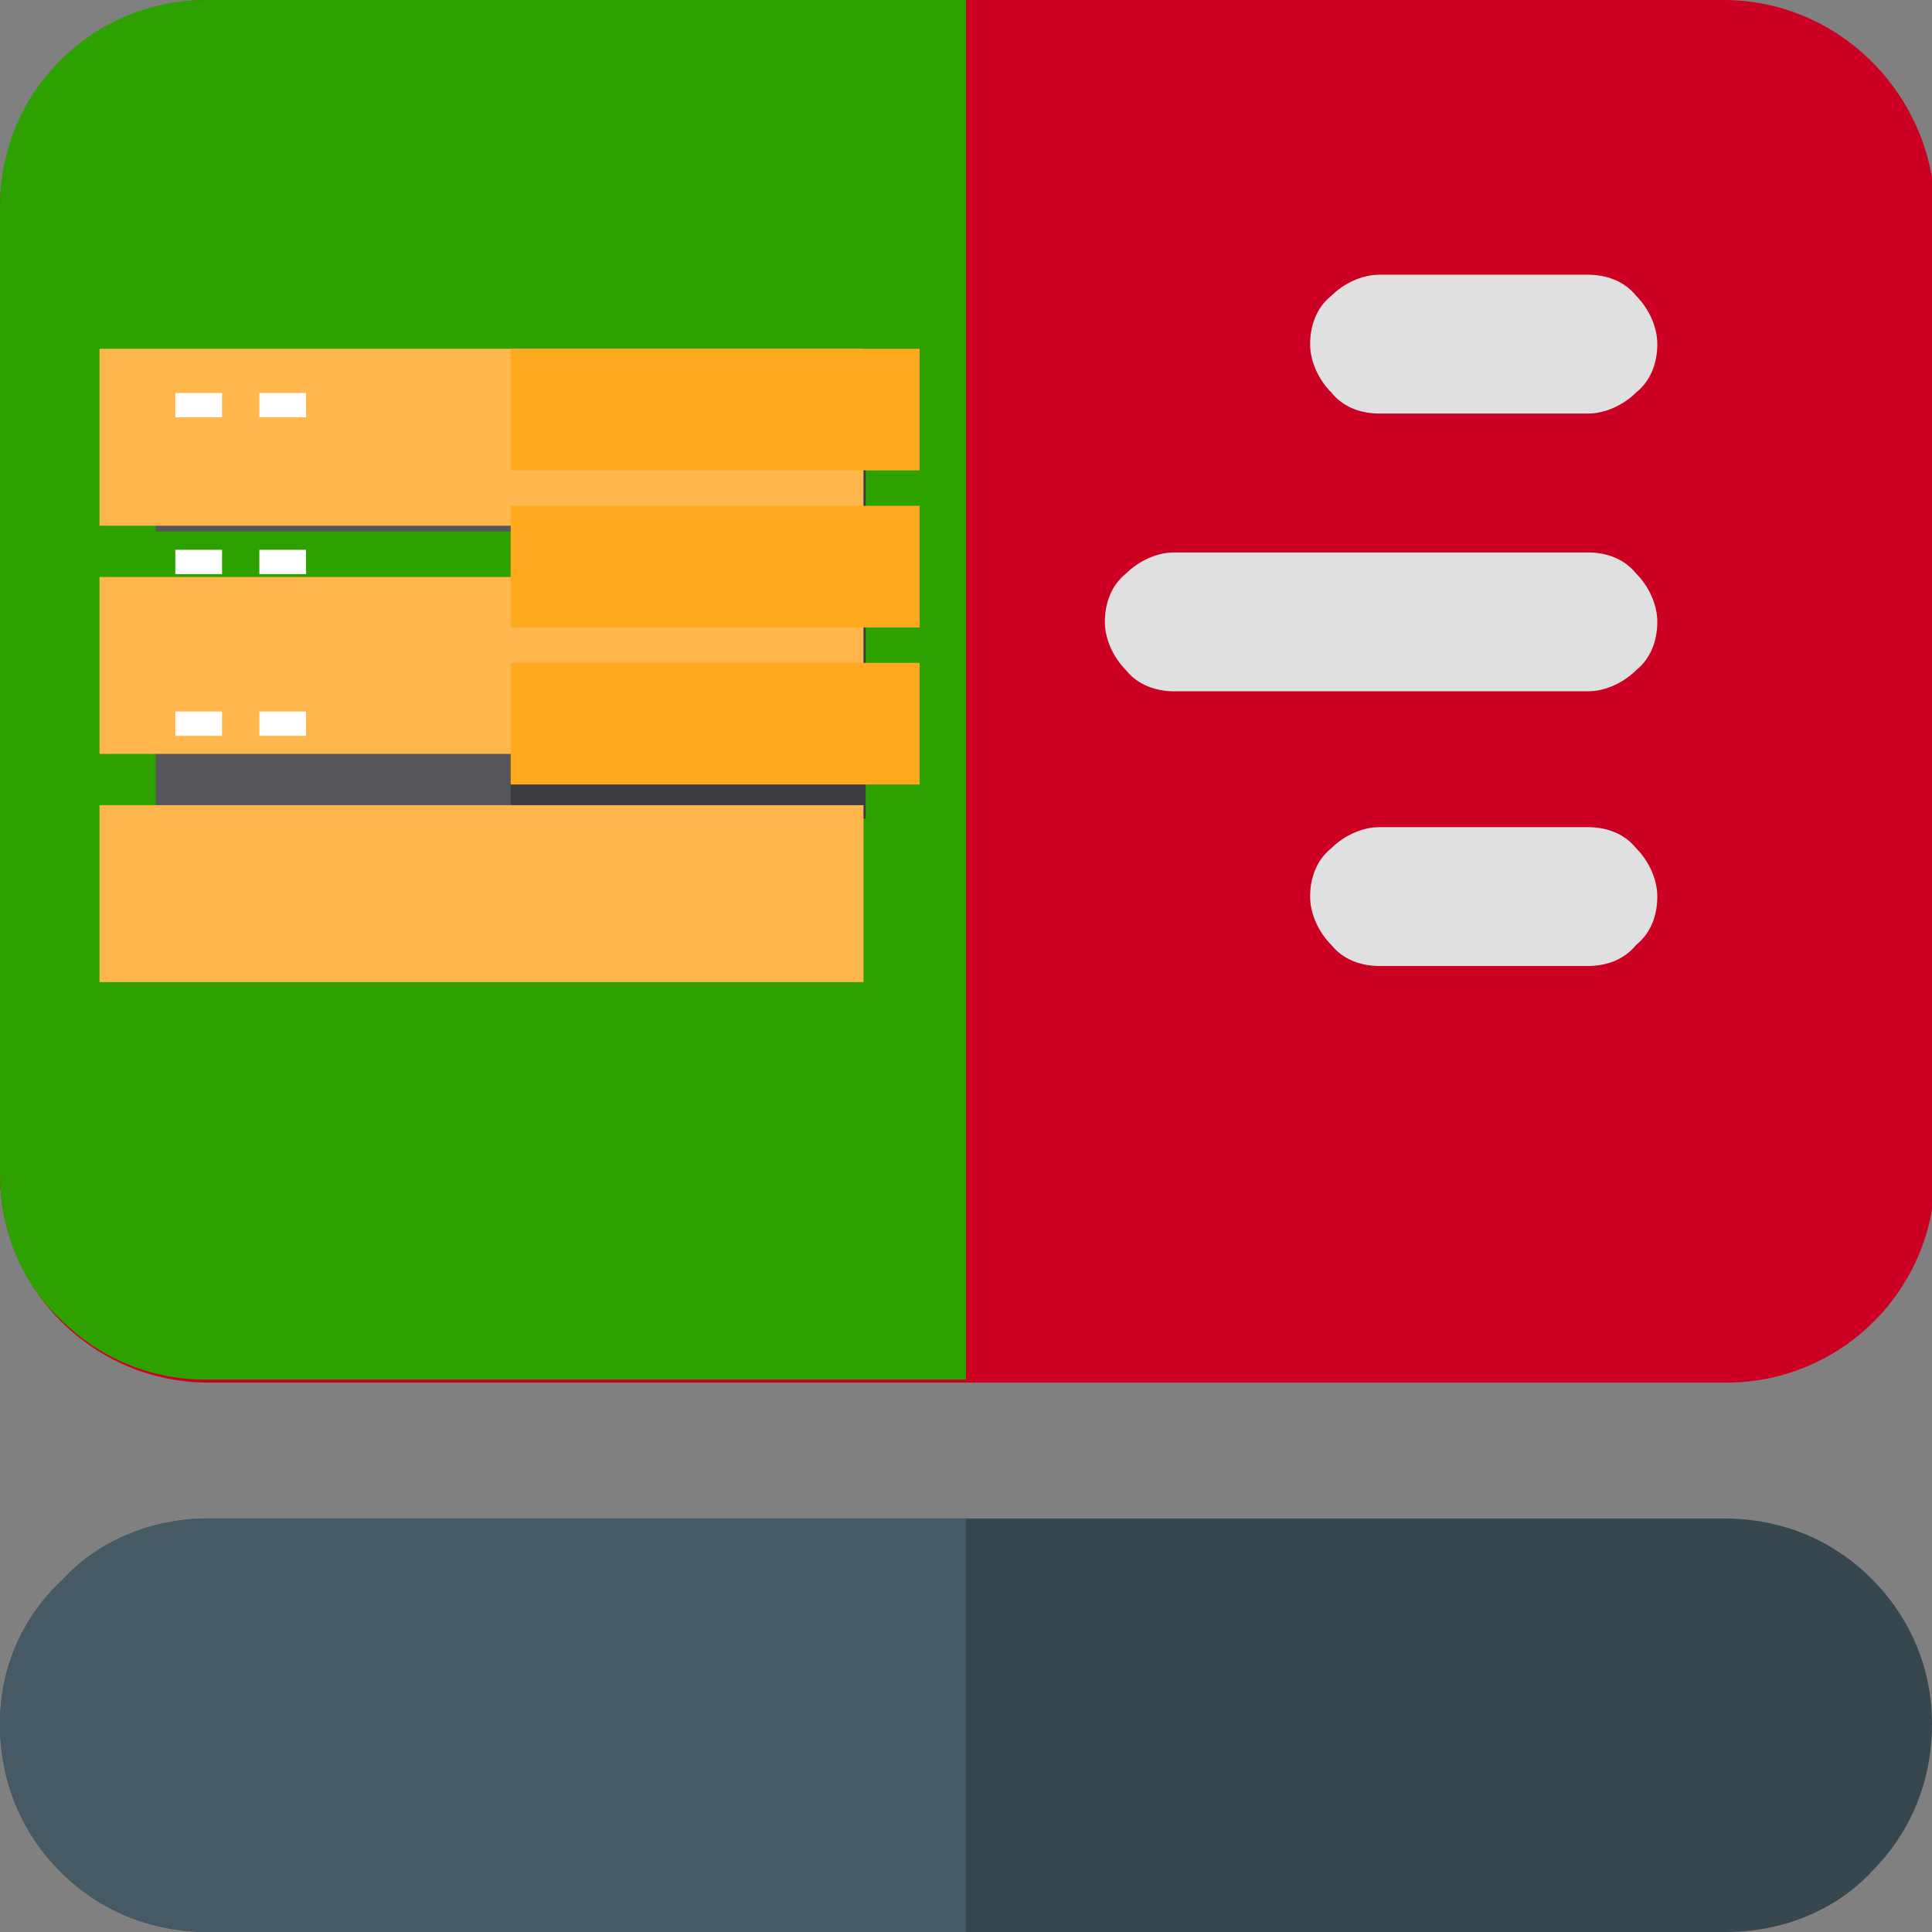 <?xml version="1.0" encoding="UTF-8" standalone="no"?>
<!-- Uploaded to: SVG Repo, www.svgrepo.com, Generator: SVG Repo Mixer Tools -->

<svg
   width="16"
   height="16"
   viewBox="0 0 0.64 0.64"
   id="svg2"
   version="1.1"
   inkscape:version="1.2.2 (732a01da63, 2022-12-09)"
   sodipodi:docname="DCTIA_16.svg"
   style="fill:none"
   inkscape:export-filename="DCTIA16.png"
   inkscape:export-xdpi="96"
   inkscape:export-ydpi="96"
   xmlns:inkscape="http://www.inkscape.org/namespaces/inkscape"
   xmlns:sodipodi="http://sodipodi.sourceforge.net/DTD/sodipodi-0.dtd"
   xmlns="http://www.w3.org/2000/svg"
   xmlns:svg="http://www.w3.org/2000/svg"
   xmlns:rdf="http://www.w3.org/1999/02/22-rdf-syntax-ns#"
   xmlns:cc="http://creativecommons.org/ns#"
   xmlns:dc="http://purl.org/dc/elements/1.1/">
  <rect x="0" y="0" width="0.64" height="0.64" fill="#808080" stroke="none"/>
  <defs
     id="defs24" />
  <sodipodi:namedview
     pagecolor="#ffffff"
     bordercolor="#666666"
     borderopacity="1"
     objecttolerance="10"
     gridtolerance="10"
     guidetolerance="10"
     inkscape:pageopacity="0"
     inkscape:pageshadow="2"
     inkscape:window-width="2560"
     inkscape:window-height="1369"
     id="namedview22"
     showgrid="false"
     inkscape:zoom="13.350176"
     inkscape:cx="28.239328"
     inkscape:cy="23.145762"
     inkscape:window-x="-8"
     inkscape:window-y="-8"
     inkscape:window-maximized="1"
     inkscape:current-layer="svg2"
     inkscape:showpageshadow="2"
     inkscape:pagecheckerboard="0"
     inkscape:deskcolor="#d1d1d1" />
  <path
     d="M 0.571,0 H 0.069 C 0.031,0 0,0.031 0,0.069 v 0.32 c 0,0.038 0.031,0.069 0.069,0.069 h 0.503 c 0.038,0 0.069,-0.031 0.069,-0.069 v -0.32 C 0.64,0.031 0.609,0 0.571,0 Z"
     id="path4"
     inkscape:connector-curvature="0"
     style="fill:#cc0022;fill-opacity:1;stroke-width:0.333" />
  <path
     d="M 0.526,0.137 H 0.457 c -0.006,0 -0.012,-0.002 -0.016,-0.007 -0.004,-0.004 -0.007,-0.01 -0.007,-0.016 0,-0.006 0.002,-0.012 0.007,-0.016 0.004,-0.004 0.01,-0.007 0.016,-0.007 h 0.069 c 0.006,0 0.012,0.002 0.016,0.007 0.004,0.004 0.007,0.01 0.007,0.016 0,0.006 -0.002,0.012 -0.007,0.016 -0.004,0.004 -0.01,0.007 -0.016,0.007 z"
     id="path8"
     inkscape:connector-curvature="0"
     style="fill:#e0e0e0;stroke-width:0.333" />
  <path
     d="M 0.526,0.229 H 0.389 c -0.006,0 -0.012,-0.002 -0.016,-0.007 -0.004,-0.004 -0.007,-0.01 -0.007,-0.016 0,-0.006 0.002,-0.012 0.007,-0.016 0.004,-0.004 0.01,-0.007 0.016,-0.007 H 0.526 c 0.006,0 0.012,0.002 0.016,0.007 0.004,0.004 0.007,0.01 0.007,0.016 0,0.006 -0.002,0.012 -0.007,0.016 -0.004,0.004 -0.01,0.007 -0.016,0.007 z"
     id="path10"
     inkscape:connector-curvature="0"
     style="fill:#e0e0e0;stroke-width:0.333" />
  <path
     d="M 0.526,0.32 H 0.457 C 0.451,0.32 0.445,0.318 0.441,0.313 0.437,0.309 0.434,0.303 0.434,0.297 c 0,-0.006 0.002,-0.012 0.007,-0.016 0.004,-0.004 0.01,-0.007 0.016,-0.007 h 0.069 c 0.006,0 0.012,0.002 0.016,0.007 0.004,0.004 0.007,0.01 0.007,0.016 0,0.006 -0.002,0.012 -0.007,0.016 C 0.538,0.318 0.532,0.32 0.526,0.32 Z"
     id="path12"
     inkscape:connector-curvature="0"
     style="fill:#e0e0e0;stroke-width:0.333" />
  <path
     d="M 0.571,0.503 H 0.069 c -0.018,0 -0.036,0.007 -0.048,0.02 C 0.007,0.536 0,0.553 0,0.571 0,0.59 0.007,0.607 0.02,0.62 0.033,0.633 0.05,0.64 0.069,0.64 h 0.503 c 0.018,0 0.036,-0.007 0.048,-0.02 C 0.633,0.607 0.64,0.59 0.64,0.571 0.64,0.553 0.633,0.536 0.62,0.523 0.607,0.51 0.59,0.503 0.571,0.503 Z"
     id="path14"
     inkscape:connector-curvature="0"
     style="fill:#37474f;stroke-width:0.333" />
  <path
     d="M 0.069,0 C 0.05,0 0.033,0.007 0.02,0.02 0.007,0.033 0,0.05 0,0.069 v 0.32 c 0,0.018 0.007,0.036 0.02,0.048 0.013,0.013 0.03,0.02 0.048,0.02 H 0.32 V 0 Z"
     id="path16"
     inkscape:connector-curvature="0"
     style="fill:#2ca100;fill-opacity:1;stroke-width:0.333" />
  <path
     d="m 0.069,0.503 c -0.018,0 -0.036,0.007 -0.048,0.02 C 0.007,0.536 0,0.553 0,0.571 0,0.59 0.007,0.607 0.02,0.62 0.033,0.633 0.05,0.64 0.069,0.64 H 0.32 V 0.503 Z"
     id="path20"
     inkscape:connector-curvature="0"
     style="fill:#455a64;stroke-width:0.333" />
  <g
     id="g1487"
     transform="matrix(0.333,0,0,0.333,-0.003,-0.012)">
    <g
       id="g534"
       transform="matrix(0.002,0,0,0.001,0.064,0.383)">
      <rect
         x="49.975"
         y="86.061"
         style="fill:#57555c"
         width="353.092"
         height="95.715"
         id="rect528" />
      <rect
         x="49.975"
         y="228.854"
         style="fill:#57555c"
         width="353.092"
         height="95.705"
         id="rect530" />
      <rect
         x="49.975"
         y="371.647"
         style="fill:#57555c"
         width="353.092"
         height="95.705"
         id="rect532" />
    </g>
    <g
       id="g542"
       transform="matrix(0.002,0,0,0.001,0.064,0.383)">
      <rect
         x="226.511"
         y="86.061"
         style="fill:#3c3a41"
         width="176.551"
         height="95.715"
         id="rect536" />
      <rect
         x="226.511"
         y="228.854"
         style="fill:#3c3a41"
         width="176.551"
         height="95.705"
         id="rect538" />
      <rect
         x="226.511"
         y="371.647"
         style="fill:#3c3a41"
         width="176.551"
         height="95.705"
         id="rect540" />
    </g>
    <rect
       x="0.108"
       style="fill:#ffb74d;stroke-width:0.002"
       width="0.76"
       height="0.176"
       id="rect544"
       y="0.383" />
    <g
       id="g550"
       transform="matrix(0.002,0,0,0.001,0.064,0.383)">
      <rect
         x="59.708"
         y="43.965"
         style="fill:#ffffff"
         width="23.235"
         height="24.178"
         id="rect546" />
      <rect
         x="101.508"
         y="43.965"
         style="fill:#ffffff"
         width="23.235"
         height="24.178"
         id="rect548" />
    </g>
    <rect
       x="0.108"
       y="0.61"
       style="fill:#ffb74d;stroke-width:0.002"
       width="0.76"
       height="0.176"
       id="rect552" />
    <g
       id="g558"
       transform="matrix(0.002,0,0,0.001,0.064,0.383)">
      <rect
         x="59.708"
         y="199.964"
         style="fill:#ffffff"
         width="23.235"
         height="24.178"
         id="rect554" />
      <rect
         x="101.508"
         y="199.964"
         style="fill:#ffffff"
         width="23.235"
         height="24.178"
         id="rect556" />
    </g>
    <rect
       x="0.108"
       y="0.837"
       style="fill:#ffb74d;stroke-width:0.002"
       width="0.76"
       height="0.176"
       id="rect560" />
    <g
       id="g566"
       transform="matrix(0.002,0,0,0.001,0.064,0.383)">
      <rect
         x="59.708"
         y="360.851"
         style="fill:#ffffff"
         width="23.235"
         height="24.178"
         id="rect562" />
      <rect
         x="101.508"
         y="360.851"
         style="fill:#ffffff"
         width="23.235"
         height="24.178"
         id="rect564" />
    </g>
    <g
       id="g574"
       transform="matrix(0.002,0,0,0.001,0.064,0.383)">
      <rect
         x="226.511"
         style="fill:#ffa91e"
         width="203.389"
         height="120.971"
         id="rect568"
         y="0" />
      <rect
         x="226.511"
         y="156.227"
         style="fill:#ffa91e"
         width="203.389"
         height="120.971"
         id="rect570" />
      <rect
         x="226.511"
         y="312.444"
         style="fill:#ffa91e"
         width="203.389"
         height="120.982"
         id="rect572" />
    </g>
  </g>
</svg>
